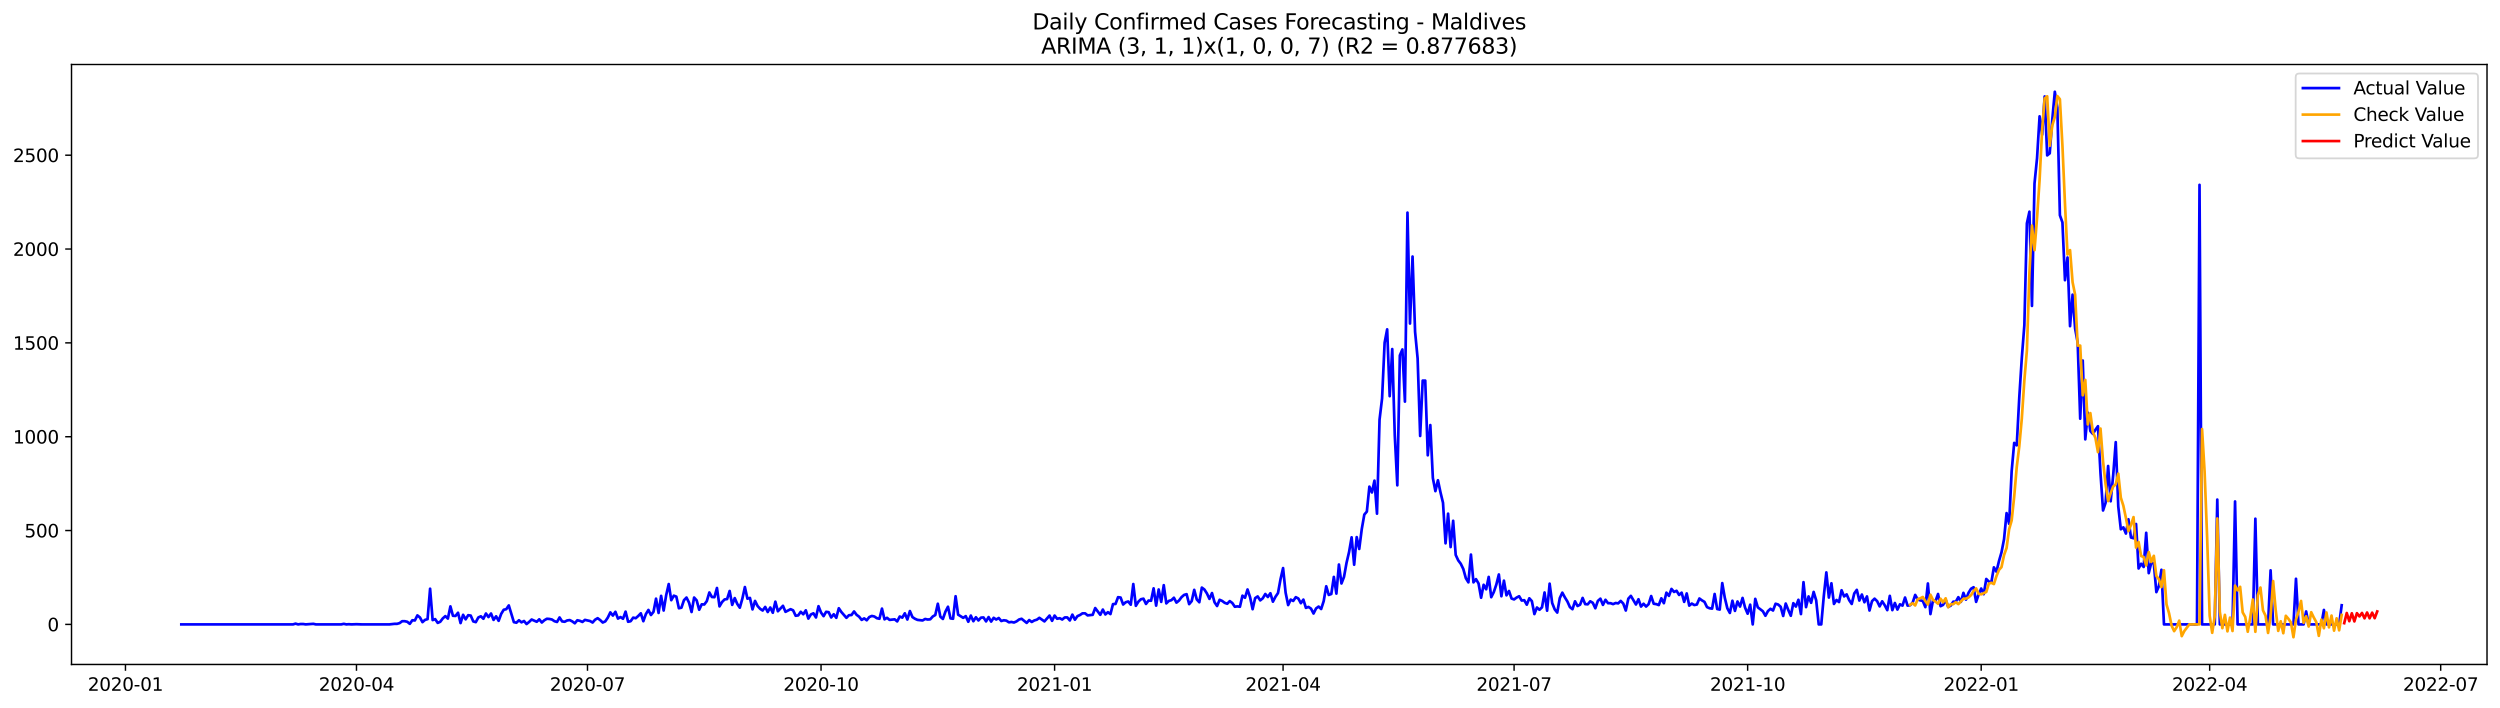 <?xml version="1.0" encoding="utf-8" standalone="no"?>
<!DOCTYPE svg PUBLIC "-//W3C//DTD SVG 1.1//EN"
  "http://www.w3.org/Graphics/SVG/1.1/DTD/svg11.dtd">
<svg xmlns:xlink="http://www.w3.org/1999/xlink" width="1386.05pt" height="392.274pt" viewBox="0 0 1386.05 392.274" xmlns="http://www.w3.org/2000/svg" version="1.1">
 <defs>
  <style type="text/css">*{stroke-linejoin: round; stroke-linecap: butt}</style>
 </defs>
 <g id="figure_1">
  <g id="patch_1">
   <path d="M 0 392.274 
L 1386.05 392.274 
L 1386.05 0 
L 0 0 
z
" style="fill: #ffffff"/>
  </g>
  <g id="axes_1">
   <g id="patch_2">
    <path d="M 39.65 368.396 
L 1378.85 368.396 
L 1378.85 35.755 
L 39.65 35.755 
z
" style="fill: #ffffff"/>
   </g>
   <g id="matplotlib.axis_1">
    <g id="xtick_1">
     <g id="line2d_1">
      <defs>
       <path id="mc48968dd29" d="M 0 0 
L 0 3.5 
" style="stroke: #000000; stroke-width: 0.8"/>
      </defs>
      <g>
       <use xlink:href="#mc48968dd29" x="69.559" y="368.396" style="stroke: #000000; stroke-width: 0.8"/>
      </g>
     </g>
     <g id="text_1">
      <!-- 2020-01 -->
      <g transform="translate(48.667 382.994)scale(0.1 -0.1)">
       <defs>
        <path id="DejaVuSans-32" d="M 1228 531 
L 3431 531 
L 3431 0 
L 469 0 
L 469 531 
Q 828 903 1448 1529 
Q 2069 2156 2228 2338 
Q 2531 2678 2651 2914 
Q 2772 3150 2772 3378 
Q 2772 3750 2511 3984 
Q 2250 4219 1831 4219 
Q 1534 4219 1204 4116 
Q 875 4013 500 3803 
L 500 4441 
Q 881 4594 1212 4672 
Q 1544 4750 1819 4750 
Q 2544 4750 2975 4387 
Q 3406 4025 3406 3419 
Q 3406 3131 3298 2873 
Q 3191 2616 2906 2266 
Q 2828 2175 2409 1742 
Q 1991 1309 1228 531 
z
" transform="scale(0.016)"/>
        <path id="DejaVuSans-30" d="M 2034 4250 
Q 1547 4250 1301 3770 
Q 1056 3291 1056 2328 
Q 1056 1369 1301 889 
Q 1547 409 2034 409 
Q 2525 409 2770 889 
Q 3016 1369 3016 2328 
Q 3016 3291 2770 3770 
Q 2525 4250 2034 4250 
z
M 2034 4750 
Q 2819 4750 3233 4129 
Q 3647 3509 3647 2328 
Q 3647 1150 3233 529 
Q 2819 -91 2034 -91 
Q 1250 -91 836 529 
Q 422 1150 422 2328 
Q 422 3509 836 4129 
Q 1250 4750 2034 4750 
z
" transform="scale(0.016)"/>
        <path id="DejaVuSans-2d" d="M 313 2009 
L 1997 2009 
L 1997 1497 
L 313 1497 
L 313 2009 
z
" transform="scale(0.016)"/>
        <path id="DejaVuSans-31" d="M 794 531 
L 1825 531 
L 1825 4091 
L 703 3866 
L 703 4441 
L 1819 4666 
L 2450 4666 
L 2450 531 
L 3481 531 
L 3481 0 
L 794 0 
L 794 531 
z
" transform="scale(0.016)"/>
       </defs>
       <use xlink:href="#DejaVuSans-32"/>
       <use xlink:href="#DejaVuSans-30" x="63.623"/>
       <use xlink:href="#DejaVuSans-32" x="127.246"/>
       <use xlink:href="#DejaVuSans-30" x="190.869"/>
       <use xlink:href="#DejaVuSans-2d" x="254.492"/>
       <use xlink:href="#DejaVuSans-30" x="290.576"/>
       <use xlink:href="#DejaVuSans-31" x="354.199"/>
      </g>
     </g>
    </g>
    <g id="xtick_2">
     <g id="line2d_2">
      <g>
       <use xlink:href="#mc48968dd29" x="197.638" y="368.396" style="stroke: #000000; stroke-width: 0.8"/>
      </g>
     </g>
     <g id="text_2">
      <!-- 2020-04 -->
      <g transform="translate(176.746 382.994)scale(0.1 -0.1)">
       <defs>
        <path id="DejaVuSans-34" d="M 2419 4116 
L 825 1625 
L 2419 1625 
L 2419 4116 
z
M 2253 4666 
L 3047 4666 
L 3047 1625 
L 3713 1625 
L 3713 1100 
L 3047 1100 
L 3047 0 
L 2419 0 
L 2419 1100 
L 313 1100 
L 313 1709 
L 2253 4666 
z
" transform="scale(0.016)"/>
       </defs>
       <use xlink:href="#DejaVuSans-32"/>
       <use xlink:href="#DejaVuSans-30" x="63.623"/>
       <use xlink:href="#DejaVuSans-32" x="127.246"/>
       <use xlink:href="#DejaVuSans-30" x="190.869"/>
       <use xlink:href="#DejaVuSans-2d" x="254.492"/>
       <use xlink:href="#DejaVuSans-30" x="290.576"/>
       <use xlink:href="#DejaVuSans-34" x="354.199"/>
      </g>
     </g>
    </g>
    <g id="xtick_3">
     <g id="line2d_3">
      <g>
       <use xlink:href="#mc48968dd29" x="325.717" y="368.396" style="stroke: #000000; stroke-width: 0.8"/>
      </g>
     </g>
     <g id="text_3">
      <!-- 2020-07 -->
      <g transform="translate(304.825 382.994)scale(0.1 -0.1)">
       <defs>
        <path id="DejaVuSans-37" d="M 525 4666 
L 3525 4666 
L 3525 4397 
L 1831 0 
L 1172 0 
L 2766 4134 
L 525 4134 
L 525 4666 
z
" transform="scale(0.016)"/>
       </defs>
       <use xlink:href="#DejaVuSans-32"/>
       <use xlink:href="#DejaVuSans-30" x="63.623"/>
       <use xlink:href="#DejaVuSans-32" x="127.246"/>
       <use xlink:href="#DejaVuSans-30" x="190.869"/>
       <use xlink:href="#DejaVuSans-2d" x="254.492"/>
       <use xlink:href="#DejaVuSans-30" x="290.576"/>
       <use xlink:href="#DejaVuSans-37" x="354.199"/>
      </g>
     </g>
    </g>
    <g id="xtick_4">
     <g id="line2d_4">
      <g>
       <use xlink:href="#mc48968dd29" x="455.203" y="368.396" style="stroke: #000000; stroke-width: 0.8"/>
      </g>
     </g>
     <g id="text_4">
      <!-- 2020-10 -->
      <g transform="translate(434.312 382.994)scale(0.1 -0.1)">
       <use xlink:href="#DejaVuSans-32"/>
       <use xlink:href="#DejaVuSans-30" x="63.623"/>
       <use xlink:href="#DejaVuSans-32" x="127.246"/>
       <use xlink:href="#DejaVuSans-30" x="190.869"/>
       <use xlink:href="#DejaVuSans-2d" x="254.492"/>
       <use xlink:href="#DejaVuSans-31" x="290.576"/>
       <use xlink:href="#DejaVuSans-30" x="354.199"/>
      </g>
     </g>
    </g>
    <g id="xtick_5">
     <g id="line2d_5">
      <g>
       <use xlink:href="#mc48968dd29" x="584.69" y="368.396" style="stroke: #000000; stroke-width: 0.8"/>
      </g>
     </g>
     <g id="text_5">
      <!-- 2021-01 -->
      <g transform="translate(563.798 382.994)scale(0.1 -0.1)">
       <use xlink:href="#DejaVuSans-32"/>
       <use xlink:href="#DejaVuSans-30" x="63.623"/>
       <use xlink:href="#DejaVuSans-32" x="127.246"/>
       <use xlink:href="#DejaVuSans-31" x="190.869"/>
       <use xlink:href="#DejaVuSans-2d" x="254.492"/>
       <use xlink:href="#DejaVuSans-30" x="290.576"/>
       <use xlink:href="#DejaVuSans-31" x="354.199"/>
      </g>
     </g>
    </g>
    <g id="xtick_6">
     <g id="line2d_6">
      <g>
       <use xlink:href="#mc48968dd29" x="711.361" y="368.396" style="stroke: #000000; stroke-width: 0.8"/>
      </g>
     </g>
     <g id="text_6">
      <!-- 2021-04 -->
      <g transform="translate(690.47 382.994)scale(0.1 -0.1)">
       <use xlink:href="#DejaVuSans-32"/>
       <use xlink:href="#DejaVuSans-30" x="63.623"/>
       <use xlink:href="#DejaVuSans-32" x="127.246"/>
       <use xlink:href="#DejaVuSans-31" x="190.869"/>
       <use xlink:href="#DejaVuSans-2d" x="254.492"/>
       <use xlink:href="#DejaVuSans-30" x="290.576"/>
       <use xlink:href="#DejaVuSans-34" x="354.199"/>
      </g>
     </g>
    </g>
    <g id="xtick_7">
     <g id="line2d_7">
      <g>
       <use xlink:href="#mc48968dd29" x="839.44" y="368.396" style="stroke: #000000; stroke-width: 0.8"/>
      </g>
     </g>
     <g id="text_7">
      <!-- 2021-07 -->
      <g transform="translate(818.549 382.994)scale(0.1 -0.1)">
       <use xlink:href="#DejaVuSans-32"/>
       <use xlink:href="#DejaVuSans-30" x="63.623"/>
       <use xlink:href="#DejaVuSans-32" x="127.246"/>
       <use xlink:href="#DejaVuSans-31" x="190.869"/>
       <use xlink:href="#DejaVuSans-2d" x="254.492"/>
       <use xlink:href="#DejaVuSans-30" x="290.576"/>
       <use xlink:href="#DejaVuSans-37" x="354.199"/>
      </g>
     </g>
    </g>
    <g id="xtick_8">
     <g id="line2d_8">
      <g>
       <use xlink:href="#mc48968dd29" x="968.927" y="368.396" style="stroke: #000000; stroke-width: 0.8"/>
      </g>
     </g>
     <g id="text_8">
      <!-- 2021-10 -->
      <g transform="translate(948.035 382.994)scale(0.1 -0.1)">
       <use xlink:href="#DejaVuSans-32"/>
       <use xlink:href="#DejaVuSans-30" x="63.623"/>
       <use xlink:href="#DejaVuSans-32" x="127.246"/>
       <use xlink:href="#DejaVuSans-31" x="190.869"/>
       <use xlink:href="#DejaVuSans-2d" x="254.492"/>
       <use xlink:href="#DejaVuSans-31" x="290.576"/>
       <use xlink:href="#DejaVuSans-30" x="354.199"/>
      </g>
     </g>
    </g>
    <g id="xtick_9">
     <g id="line2d_9">
      <g>
       <use xlink:href="#mc48968dd29" x="1098.413" y="368.396" style="stroke: #000000; stroke-width: 0.8"/>
      </g>
     </g>
     <g id="text_9">
      <!-- 2022-01 -->
      <g transform="translate(1077.522 382.994)scale(0.1 -0.1)">
       <use xlink:href="#DejaVuSans-32"/>
       <use xlink:href="#DejaVuSans-30" x="63.623"/>
       <use xlink:href="#DejaVuSans-32" x="127.246"/>
       <use xlink:href="#DejaVuSans-32" x="190.869"/>
       <use xlink:href="#DejaVuSans-2d" x="254.492"/>
       <use xlink:href="#DejaVuSans-30" x="290.576"/>
       <use xlink:href="#DejaVuSans-31" x="354.199"/>
      </g>
     </g>
    </g>
    <g id="xtick_10">
     <g id="line2d_10">
      <g>
       <use xlink:href="#mc48968dd29" x="1225.085" y="368.396" style="stroke: #000000; stroke-width: 0.8"/>
      </g>
     </g>
     <g id="text_10">
      <!-- 2022-04 -->
      <g transform="translate(1204.193 382.994)scale(0.1 -0.1)">
       <use xlink:href="#DejaVuSans-32"/>
       <use xlink:href="#DejaVuSans-30" x="63.623"/>
       <use xlink:href="#DejaVuSans-32" x="127.246"/>
       <use xlink:href="#DejaVuSans-32" x="190.869"/>
       <use xlink:href="#DejaVuSans-2d" x="254.492"/>
       <use xlink:href="#DejaVuSans-30" x="290.576"/>
       <use xlink:href="#DejaVuSans-34" x="354.199"/>
      </g>
     </g>
    </g>
    <g id="xtick_11">
     <g id="line2d_11">
      <g>
       <use xlink:href="#mc48968dd29" x="1353.164" y="368.396" style="stroke: #000000; stroke-width: 0.8"/>
      </g>
     </g>
     <g id="text_11">
      <!-- 2022-07 -->
      <g transform="translate(1332.272 382.994)scale(0.1 -0.1)">
       <use xlink:href="#DejaVuSans-32"/>
       <use xlink:href="#DejaVuSans-30" x="63.623"/>
       <use xlink:href="#DejaVuSans-32" x="127.246"/>
       <use xlink:href="#DejaVuSans-32" x="190.869"/>
       <use xlink:href="#DejaVuSans-2d" x="254.492"/>
       <use xlink:href="#DejaVuSans-30" x="290.576"/>
       <use xlink:href="#DejaVuSans-37" x="354.199"/>
      </g>
     </g>
    </g>
   </g>
   <g id="matplotlib.axis_2">
    <g id="ytick_1">
     <g id="line2d_12">
      <defs>
       <path id="m0739220463" d="M 0 0 
L -3.5 0 
" style="stroke: #000000; stroke-width: 0.8"/>
      </defs>
      <g>
       <use xlink:href="#m0739220463" x="39.65" y="346.177" style="stroke: #000000; stroke-width: 0.8"/>
      </g>
     </g>
     <g id="text_12">
      <!-- 0 -->
      <g transform="translate(26.288 349.976)scale(0.1 -0.1)">
       <use xlink:href="#DejaVuSans-30"/>
      </g>
     </g>
    </g>
    <g id="ytick_2">
     <g id="line2d_13">
      <g>
       <use xlink:href="#m0739220463" x="39.65" y="294.15" style="stroke: #000000; stroke-width: 0.8"/>
      </g>
     </g>
     <g id="text_13">
      <!-- 500 -->
      <g transform="translate(13.562 297.95)scale(0.1 -0.1)">
       <defs>
        <path id="DejaVuSans-35" d="M 691 4666 
L 3169 4666 
L 3169 4134 
L 1269 4134 
L 1269 2991 
Q 1406 3038 1543 3061 
Q 1681 3084 1819 3084 
Q 2600 3084 3056 2656 
Q 3513 2228 3513 1497 
Q 3513 744 3044 326 
Q 2575 -91 1722 -91 
Q 1428 -91 1123 -41 
Q 819 9 494 109 
L 494 744 
Q 775 591 1075 516 
Q 1375 441 1709 441 
Q 2250 441 2565 725 
Q 2881 1009 2881 1497 
Q 2881 1984 2565 2268 
Q 2250 2553 1709 2553 
Q 1456 2553 1204 2497 
Q 953 2441 691 2322 
L 691 4666 
z
" transform="scale(0.016)"/>
       </defs>
       <use xlink:href="#DejaVuSans-35"/>
       <use xlink:href="#DejaVuSans-30" x="63.623"/>
       <use xlink:href="#DejaVuSans-30" x="127.246"/>
      </g>
     </g>
    </g>
    <g id="ytick_3">
     <g id="line2d_14">
      <g>
       <use xlink:href="#m0739220463" x="39.65" y="242.124" style="stroke: #000000; stroke-width: 0.8"/>
      </g>
     </g>
     <g id="text_14">
      <!-- 1000 -->
      <g transform="translate(7.2 245.923)scale(0.1 -0.1)">
       <use xlink:href="#DejaVuSans-31"/>
       <use xlink:href="#DejaVuSans-30" x="63.623"/>
       <use xlink:href="#DejaVuSans-30" x="127.246"/>
       <use xlink:href="#DejaVuSans-30" x="190.869"/>
      </g>
     </g>
    </g>
    <g id="ytick_4">
     <g id="line2d_15">
      <g>
       <use xlink:href="#m0739220463" x="39.65" y="190.098" style="stroke: #000000; stroke-width: 0.8"/>
      </g>
     </g>
     <g id="text_15">
      <!-- 1500 -->
      <g transform="translate(7.2 193.897)scale(0.1 -0.1)">
       <use xlink:href="#DejaVuSans-31"/>
       <use xlink:href="#DejaVuSans-35" x="63.623"/>
       <use xlink:href="#DejaVuSans-30" x="127.246"/>
       <use xlink:href="#DejaVuSans-30" x="190.869"/>
      </g>
     </g>
    </g>
    <g id="ytick_5">
     <g id="line2d_16">
      <g>
       <use xlink:href="#m0739220463" x="39.65" y="138.072" style="stroke: #000000; stroke-width: 0.8"/>
      </g>
     </g>
     <g id="text_16">
      <!-- 2000 -->
      <g transform="translate(7.2 141.871)scale(0.1 -0.1)">
       <use xlink:href="#DejaVuSans-32"/>
       <use xlink:href="#DejaVuSans-30" x="63.623"/>
       <use xlink:href="#DejaVuSans-30" x="127.246"/>
       <use xlink:href="#DejaVuSans-30" x="190.869"/>
      </g>
     </g>
    </g>
    <g id="ytick_6">
     <g id="line2d_17">
      <g>
       <use xlink:href="#m0739220463" x="39.65" y="86.045" style="stroke: #000000; stroke-width: 0.8"/>
      </g>
     </g>
     <g id="text_17">
      <!-- 2500 -->
      <g transform="translate(7.2 89.844)scale(0.1 -0.1)">
       <use xlink:href="#DejaVuSans-32"/>
       <use xlink:href="#DejaVuSans-35" x="63.623"/>
       <use xlink:href="#DejaVuSans-30" x="127.246"/>
       <use xlink:href="#DejaVuSans-30" x="190.869"/>
      </g>
     </g>
    </g>
   </g>
   <g id="line2d_18">
    <path d="M 100.523 346.177 
L 162.451 346.177 
L 163.859 345.761 
L 165.266 346.177 
L 166.673 345.969 
L 168.081 345.969 
L 169.488 346.177 
L 173.711 345.865 
L 175.118 346.177 
L 189.193 346.177 
L 190.6 345.865 
L 192.008 346.177 
L 193.415 346.073 
L 194.823 346.177 
L 197.638 346.073 
L 200.453 346.177 
L 215.935 346.177 
L 218.75 345.865 
L 220.157 345.865 
L 221.564 345.448 
L 222.972 344.408 
L 224.379 344.408 
L 225.787 344.72 
L 227.194 345.865 
L 228.602 343.888 
L 230.009 343.992 
L 231.417 341.182 
L 232.824 342.327 
L 234.232 344.928 
L 235.639 343.679 
L 237.047 343.263 
L 238.454 326.407 
L 239.861 343.784 
L 241.269 343.263 
L 242.676 345.344 
L 244.084 344.72 
L 245.491 342.847 
L 246.899 341.598 
L 248.306 342.951 
L 249.714 336.188 
L 251.121 341.39 
L 252.529 341.494 
L 253.936 339.725 
L 255.344 345.448 
L 256.751 340.87 
L 258.158 343.367 
L 259.566 341.078 
L 260.973 341.286 
L 262.381 344.512 
L 263.788 344.928 
L 265.196 342.327 
L 266.603 341.702 
L 268.011 343.055 
L 269.418 340.142 
L 270.826 342.119 
L 272.233 340.142 
L 273.641 343.679 
L 275.048 341.702 
L 276.455 344.2 
L 277.863 340.35 
L 279.27 338.061 
L 280.678 337.748 
L 282.085 335.667 
L 284.9 344.928 
L 286.308 345.24 
L 287.715 343.888 
L 289.123 345.032 
L 290.53 344.304 
L 291.938 345.969 
L 293.345 344.824 
L 294.752 343.471 
L 297.567 344.72 
L 298.975 343.367 
L 300.382 345.136 
L 301.79 343.888 
L 303.197 343.055 
L 304.605 343.159 
L 306.012 343.471 
L 307.42 344.408 
L 308.827 344.824 
L 310.235 342.327 
L 311.642 344.512 
L 313.049 344.72 
L 314.457 343.992 
L 315.864 343.784 
L 317.272 344.512 
L 318.679 345.552 
L 320.087 343.888 
L 321.494 344.2 
L 322.902 344.824 
L 324.309 343.679 
L 327.124 344.304 
L 328.532 345.136 
L 329.939 343.575 
L 331.346 342.743 
L 332.754 343.784 
L 334.161 345.136 
L 335.569 344.512 
L 336.976 342.431 
L 338.384 339.517 
L 339.791 341.286 
L 341.199 339.205 
L 342.606 342.951 
L 344.014 342.119 
L 345.421 343.055 
L 346.829 339.101 
L 348.236 344.72 
L 349.643 344.408 
L 351.051 342.431 
L 352.458 342.743 
L 353.866 341.494 
L 355.273 340.038 
L 356.681 344.408 
L 358.088 340.454 
L 359.496 338.165 
L 360.903 340.974 
L 362.311 339.205 
L 363.718 331.922 
L 365.126 339.83 
L 366.533 330.361 
L 367.94 338.477 
L 369.348 329.945 
L 370.755 323.805 
L 372.163 332.754 
L 373.57 330.257 
L 374.978 330.777 
L 376.385 337.228 
L 377.793 336.916 
L 379.2 332.754 
L 380.608 331.297 
L 382.015 334.107 
L 383.423 339.309 
L 384.83 331.297 
L 386.237 332.858 
L 387.645 338.061 
L 389.052 335.043 
L 390.46 335.147 
L 391.867 333.274 
L 393.275 328.488 
L 394.682 330.985 
L 396.09 331.089 
L 397.497 325.991 
L 398.905 336.188 
L 400.312 333.794 
L 401.72 332.338 
L 403.127 332.13 
L 404.534 327.655 
L 405.942 335.355 
L 407.349 331.609 
L 408.757 334.835 
L 410.164 336.916 
L 411.572 331.922 
L 412.979 325.47 
L 414.387 331.922 
L 415.794 331.505 
L 417.202 337.853 
L 418.609 333.17 
L 420.017 335.98 
L 421.424 337.54 
L 422.832 338.477 
L 424.239 336.5 
L 425.646 339.309 
L 427.054 336.812 
L 428.461 339.725 
L 429.869 333.586 
L 431.276 338.893 
L 434.091 335.876 
L 435.499 339.205 
L 438.314 337.748 
L 439.721 338.373 
L 441.129 341.39 
L 442.536 341.182 
L 443.943 339.205 
L 445.351 340.558 
L 446.758 338.373 
L 448.166 342.951 
L 449.573 340.662 
L 450.981 340.038 
L 452.388 342.327 
L 453.796 336.084 
L 455.203 339.621 
L 456.611 341.598 
L 458.018 339.205 
L 459.426 339.413 
L 460.833 342.327 
L 462.24 340.558 
L 463.648 342.535 
L 465.055 337.228 
L 466.463 339.309 
L 469.278 342.535 
L 470.685 341.078 
L 472.093 340.974 
L 473.5 338.997 
L 474.908 340.87 
L 476.315 341.911 
L 477.723 343.679 
L 479.13 342.847 
L 480.537 343.888 
L 481.945 342.119 
L 483.352 341.494 
L 484.76 341.807 
L 486.167 342.743 
L 487.575 343.055 
L 488.982 337.436 
L 490.39 343.367 
L 491.797 342.535 
L 493.205 343.679 
L 496.02 343.367 
L 497.427 344.512 
L 498.834 341.807 
L 500.242 342.431 
L 501.649 340.038 
L 503.057 343.471 
L 504.464 338.789 
L 505.872 342.119 
L 507.279 343.055 
L 508.687 343.679 
L 511.502 343.992 
L 512.909 343.159 
L 514.317 343.471 
L 515.724 343.367 
L 517.131 341.807 
L 518.539 340.974 
L 519.946 334.731 
L 521.354 341.911 
L 522.761 343.159 
L 524.169 339.101 
L 525.576 336.396 
L 526.984 342.847 
L 528.391 343.055 
L 529.799 330.569 
L 531.206 340.766 
L 534.021 342.535 
L 535.428 341.598 
L 536.836 344.72 
L 538.243 341.286 
L 539.651 344.408 
L 541.058 342.223 
L 542.466 343.992 
L 543.873 342.431 
L 545.281 342.327 
L 546.688 344.512 
L 548.096 342.119 
L 549.503 344.616 
L 550.911 342.535 
L 552.318 343.471 
L 553.725 342.639 
L 555.133 344.304 
L 556.54 343.888 
L 557.948 344.096 
L 559.355 345.032 
L 560.763 344.824 
L 562.17 345.136 
L 563.578 344.512 
L 564.985 343.471 
L 566.393 343.055 
L 569.208 345.344 
L 570.615 343.784 
L 572.022 344.824 
L 573.43 343.992 
L 574.837 343.575 
L 576.245 342.535 
L 579.06 344.512 
L 581.875 341.286 
L 583.282 344.2 
L 584.69 341.286 
L 586.097 343.055 
L 587.505 342.743 
L 588.912 343.471 
L 590.319 342.327 
L 591.727 342.327 
L 593.134 343.992 
L 594.542 340.766 
L 595.949 343.575 
L 597.357 341.598 
L 598.764 340.974 
L 600.172 340.038 
L 601.579 340.038 
L 602.987 341.182 
L 605.802 340.87 
L 607.209 337.124 
L 610.024 340.87 
L 611.431 337.957 
L 612.839 340.662 
L 614.246 339.413 
L 615.654 340.454 
L 617.061 334.939 
L 618.469 334.835 
L 619.876 331.089 
L 621.284 331.297 
L 622.691 335.147 
L 624.099 333.899 
L 625.506 333.482 
L 626.913 335.251 
L 628.321 323.805 
L 629.728 335.876 
L 631.136 333.586 
L 632.543 332.234 
L 633.951 331.922 
L 635.358 334.835 
L 636.766 332.962 
L 638.173 333.066 
L 639.581 326.199 
L 640.988 335.771 
L 642.396 326.823 
L 643.803 333.69 
L 645.21 324.43 
L 646.618 334.523 
L 648.025 333.17 
L 649.433 332.754 
L 650.84 331.401 
L 652.248 334.107 
L 653.655 332.962 
L 655.063 331.089 
L 656.47 329.84 
L 657.878 329.424 
L 659.285 334.939 
L 660.693 333.274 
L 662.1 327.031 
L 663.507 332.338 
L 664.915 333.899 
L 666.322 325.782 
L 667.73 326.823 
L 669.137 329.008 
L 670.545 332.026 
L 671.952 328.8 
L 673.36 333.899 
L 674.767 335.98 
L 676.175 332.546 
L 677.582 333.17 
L 678.99 334.211 
L 680.397 334.731 
L 681.804 333.274 
L 683.212 334.315 
L 684.619 336.396 
L 686.027 336.188 
L 687.434 336.396 
L 688.842 330.257 
L 690.249 331.401 
L 691.657 326.823 
L 693.064 331.089 
L 694.472 337.748 
L 695.879 331.609 
L 697.287 330.673 
L 698.694 332.858 
L 700.101 331.713 
L 701.509 329.32 
L 702.916 330.985 
L 704.324 328.904 
L 705.731 333.586 
L 707.139 330.881 
L 708.546 328.8 
L 709.954 321.1 
L 711.361 314.961 
L 712.769 328.592 
L 714.176 335.459 
L 715.584 332.442 
L 716.991 333.17 
L 718.399 331.089 
L 719.806 331.817 
L 721.213 334.419 
L 722.621 332.442 
L 724.028 337.02 
L 725.436 336.5 
L 726.843 337.436 
L 728.251 340.142 
L 729.658 337.332 
L 731.066 336.292 
L 732.473 337.644 
L 733.881 333.274 
L 735.288 325.054 
L 736.696 329.84 
L 738.103 329.32 
L 739.51 319.851 
L 740.918 329.112 
L 742.325 312.984 
L 743.733 323.493 
L 745.14 319.851 
L 746.548 312.047 
L 747.955 306.012 
L 749.363 297.896 
L 750.77 313.088 
L 752.178 297.792 
L 753.585 304.348 
L 754.993 293.318 
L 756.4 285.306 
L 757.807 283.641 
L 759.215 269.802 
L 760.622 273.028 
L 762.03 266.472 
L 763.437 284.786 
L 764.845 232.655 
L 766.252 220.897 
L 767.66 189.994 
L 769.067 182.606 
L 770.475 219.649 
L 771.882 193.532 
L 773.29 241.396 
L 774.697 269.074 
L 776.104 197.069 
L 777.512 193.74 
L 778.919 222.666 
L 780.327 117.885 
L 781.734 179.38 
L 783.142 142.234 
L 784.549 183.959 
L 785.957 198.734 
L 787.364 241.708 
L 788.772 211.012 
L 790.179 211.012 
L 791.587 252.425 
L 792.994 235.673 
L 794.401 265.016 
L 795.809 272.299 
L 797.216 266.264 
L 798.624 272.924 
L 800.031 278.751 
L 801.439 301.226 
L 802.846 284.786 
L 804.254 303.307 
L 805.661 288.74 
L 807.069 307.677 
L 808.476 310.695 
L 809.884 312.568 
L 811.291 315.481 
L 812.698 320.58 
L 814.106 322.869 
L 815.513 307.469 
L 816.921 322.869 
L 818.328 321.1 
L 819.736 323.493 
L 821.143 331.401 
L 822.551 324.222 
L 823.958 326.719 
L 825.366 319.851 
L 826.773 331.089 
L 828.181 328.28 
L 829.588 324.118 
L 830.995 318.499 
L 832.403 330.569 
L 833.81 321.932 
L 835.218 330.049 
L 836.625 327.655 
L 838.033 331.817 
L 839.44 332.338 
L 840.848 331.297 
L 842.255 330.569 
L 843.663 332.962 
L 845.07 332.754 
L 846.478 335.251 
L 847.885 331.713 
L 849.292 333.274 
L 850.7 340.454 
L 852.107 336.812 
L 853.515 338.061 
L 854.922 336.708 
L 856.33 328.488 
L 857.737 338.581 
L 859.145 323.597 
L 860.552 334.315 
L 861.96 337.853 
L 863.367 339.621 
L 864.775 331.609 
L 866.182 328.592 
L 867.589 331.193 
L 868.997 333.482 
L 870.404 336.604 
L 871.812 337.748 
L 873.219 333.378 
L 874.627 335.98 
L 876.034 335.251 
L 877.442 331.505 
L 878.849 334.939 
L 880.257 335.043 
L 881.664 333.378 
L 883.072 334.211 
L 884.479 337.228 
L 885.886 333.17 
L 887.294 331.922 
L 888.701 335.355 
L 890.109 332.546 
L 891.516 334.419 
L 892.924 334.419 
L 894.331 334.939 
L 895.739 334.315 
L 897.146 334.523 
L 898.554 333.17 
L 899.961 334.627 
L 901.369 338.477 
L 902.776 331.922 
L 904.183 330.361 
L 906.998 335.147 
L 908.406 332.234 
L 909.813 336.292 
L 911.221 334.731 
L 912.628 336.292 
L 914.036 334.939 
L 915.443 330.465 
L 916.851 334.731 
L 918.258 334.939 
L 919.666 335.459 
L 921.073 331.713 
L 922.48 334.419 
L 923.888 328.592 
L 925.295 330.361 
L 926.703 326.511 
L 928.11 328.176 
L 929.518 327.551 
L 930.925 329.84 
L 932.333 328.592 
L 933.74 333.69 
L 935.148 329.008 
L 936.555 335.771 
L 937.963 334.627 
L 939.37 335.459 
L 940.777 335.147 
L 942.185 331.817 
L 943.592 332.858 
L 945 333.69 
L 946.407 336.604 
L 947.815 337.228 
L 949.222 337.436 
L 950.63 329.32 
L 952.037 337.644 
L 953.445 337.957 
L 954.852 323.285 
L 956.26 331.401 
L 957.667 337.228 
L 959.074 339.83 
L 960.482 333.066 
L 961.889 338.685 
L 963.297 333.482 
L 964.704 336.292 
L 966.112 331.505 
L 967.519 336.916 
L 968.927 340.246 
L 970.334 335.251 
L 971.742 346.177 
L 973.149 332.026 
L 974.557 336.708 
L 977.371 338.893 
L 978.779 341.39 
L 980.186 338.789 
L 981.594 337.54 
L 983.001 338.477 
L 984.409 334.731 
L 985.816 335.147 
L 987.224 336.396 
L 988.631 341.494 
L 990.039 334.627 
L 991.446 338.165 
L 992.854 341.39 
L 994.261 334.419 
L 995.668 336.292 
L 997.076 332.546 
L 998.483 340.454 
L 999.891 322.765 
L 1001.298 336.604 
L 1002.706 330.673 
L 1004.113 334.211 
L 1005.521 328.176 
L 1006.928 332.858 
L 1008.336 346.177 
L 1009.743 346.177 
L 1011.151 330.465 
L 1012.558 317.354 
L 1013.966 331.297 
L 1015.373 323.389 
L 1016.78 334.835 
L 1018.188 332.65 
L 1019.595 333.794 
L 1021.003 327.239 
L 1022.41 330.673 
L 1023.818 329.528 
L 1025.225 332.754 
L 1026.633 334.835 
L 1028.04 329.008 
L 1029.448 327.031 
L 1030.855 332.962 
L 1032.263 329.632 
L 1033.67 333.899 
L 1035.077 330.673 
L 1036.485 338.477 
L 1037.892 333.274 
L 1039.3 331.922 
L 1040.707 333.274 
L 1042.115 336.188 
L 1043.522 333.378 
L 1044.93 335.563 
L 1046.337 338.269 
L 1047.745 330.361 
L 1049.152 338.269 
L 1050.56 334.315 
L 1051.967 337.957 
L 1053.374 335.043 
L 1054.782 335.771 
L 1056.189 331.297 
L 1057.597 335.771 
L 1059.004 335.563 
L 1060.412 334.107 
L 1061.819 329.84 
L 1063.227 332.338 
L 1064.634 332.858 
L 1066.042 333.17 
L 1067.449 336.604 
L 1068.857 323.493 
L 1070.264 340.454 
L 1071.671 332.962 
L 1073.079 333.274 
L 1074.486 329.32 
L 1075.894 336.084 
L 1077.301 335.355 
L 1078.709 332.546 
L 1080.116 336.5 
L 1081.524 335.771 
L 1082.931 333.586 
L 1084.339 333.586 
L 1085.746 331.089 
L 1087.154 333.69 
L 1088.561 328.696 
L 1089.968 332.442 
L 1091.376 328.696 
L 1092.783 326.407 
L 1094.191 325.574 
L 1095.598 333.69 
L 1097.006 329.528 
L 1098.413 326.303 
L 1099.821 329.424 
L 1101.228 320.996 
L 1102.636 322.453 
L 1104.043 322.869 
L 1105.451 314.545 
L 1106.858 316.938 
L 1108.265 311.111 
L 1109.673 306.221 
L 1111.08 298.937 
L 1112.488 284.474 
L 1113.895 290.405 
L 1115.303 261.27 
L 1116.71 245.558 
L 1118.118 246.911 
L 1119.525 220.377 
L 1120.933 198.422 
L 1122.34 180.317 
L 1123.748 123.816 
L 1125.155 117.365 
L 1126.562 169.599 
L 1127.97 101.757 
L 1129.377 87.71 
L 1130.785 64.506 
L 1132.192 74.704 
L 1133.6 53.477 
L 1135.007 86.149 
L 1136.415 85.005 
L 1137.822 66.379 
L 1139.23 50.876 
L 1140.637 59.616 
L 1142.045 119.342 
L 1143.452 123.296 
L 1144.859 155.344 
L 1146.267 142.754 
L 1147.674 180.837 
L 1149.082 163.356 
L 1150.489 182.19 
L 1151.897 189.89 
L 1153.304 232.135 
L 1154.712 199.879 
L 1156.119 243.581 
L 1157.527 228.805 
L 1158.934 239.003 
L 1160.342 240.563 
L 1161.749 238.274 
L 1163.156 236.297 
L 1164.564 262.414 
L 1165.971 283.017 
L 1167.379 278.751 
L 1168.786 258.356 
L 1170.194 277.918 
L 1171.601 263.351 
L 1173.009 245.142 
L 1174.416 280.832 
L 1175.824 293.422 
L 1177.231 292.382 
L 1178.639 295.815 
L 1180.046 287.907 
L 1181.453 298 
L 1182.861 298.417 
L 1184.268 290.509 
L 1185.676 315.169 
L 1187.083 312.568 
L 1188.491 314.337 
L 1189.898 295.399 
L 1191.306 317.77 
L 1192.713 311.943 
L 1194.121 312.36 
L 1195.528 328.28 
L 1196.936 324.95 
L 1198.343 315.897 
L 1199.75 346.177 
L 1218.047 346.177 
L 1219.455 102.486 
L 1220.862 346.177 
L 1227.9 346.177 
L 1229.307 276.982 
L 1230.715 346.177 
L 1237.752 346.177 
L 1239.159 278.022 
L 1240.567 346.177 
L 1249.012 346.177 
L 1250.419 287.595 
L 1251.827 346.177 
L 1257.456 346.177 
L 1258.864 316.21 
L 1260.271 346.177 
L 1271.531 346.177 
L 1272.938 320.892 
L 1274.346 346.177 
L 1277.161 346.177 
L 1278.568 338.997 
L 1279.976 346.177 
L 1287.013 346.177 
L 1288.421 338.165 
L 1289.828 346.177 
L 1296.865 346.177 
L 1298.273 335.563 
L 1298.273 335.563 
" clip-path="url(#p90e50959c2)" style="fill: none; stroke: #0000ff; stroke-width: 1.5; stroke-linecap: square"/>
   </g>
   <g id="line2d_19">
    <path d="M 1059.004 335.314 
L 1060.412 334.448 
L 1061.819 335.683 
L 1063.227 332.165 
L 1064.634 331.714 
L 1066.042 330.977 
L 1067.449 333.276 
L 1068.857 335.14 
L 1070.264 329.725 
L 1071.671 332.577 
L 1073.079 333.541 
L 1074.486 334.762 
L 1075.894 331.961 
L 1077.301 333.901 
L 1078.709 331.713 
L 1080.116 336.645 
L 1081.524 334.994 
L 1082.931 334.96 
L 1084.339 333.875 
L 1085.746 334.93 
L 1088.561 331.97 
L 1089.968 331.87 
L 1091.376 331.251 
L 1092.783 329.95 
L 1094.191 327.677 
L 1095.598 326.198 
L 1097.006 329.249 
L 1098.413 329.517 
L 1101.228 328.19 
L 1102.636 323.602 
L 1104.043 323.111 
L 1105.451 323.819 
L 1106.858 319.472 
L 1108.265 315.999 
L 1109.673 314.407 
L 1111.08 307.78 
L 1112.488 303.829 
L 1113.895 293.456 
L 1115.303 288.566 
L 1116.71 275.354 
L 1118.118 258.971 
L 1119.525 247.479 
L 1120.933 232.06 
L 1122.34 210.917 
L 1123.748 194.402 
L 1125.155 151.293 
L 1126.562 125.082 
L 1127.97 138.702 
L 1129.377 120.794 
L 1130.785 99.877 
L 1132.192 72.006 
L 1133.6 54.562 
L 1135.007 53.394 
L 1136.415 80.833 
L 1137.822 69.619 
L 1139.23 64.885 
L 1140.637 53.265 
L 1142.045 54.989 
L 1143.452 80.69 
L 1144.859 112.92 
L 1146.267 141.098 
L 1147.674 138.675 
L 1149.082 156.459 
L 1150.489 163.409 
L 1151.897 191.587 
L 1153.304 191.604 
L 1154.712 219.177 
L 1156.119 210.635 
L 1157.527 235.33 
L 1158.934 229.053 
L 1160.342 239.531 
L 1161.749 242.845 
L 1163.156 250.678 
L 1164.564 237.609 
L 1165.971 255.76 
L 1167.379 268.472 
L 1168.786 277.803 
L 1170.194 273.408 
L 1171.601 269.763 
L 1173.009 268.511 
L 1174.416 262.609 
L 1175.824 275.903 
L 1177.231 280.387 
L 1178.639 287.106 
L 1180.046 294.445 
L 1181.453 291.069 
L 1182.861 286.692 
L 1184.268 303.602 
L 1185.676 300.465 
L 1187.083 308.251 
L 1188.491 308.847 
L 1189.898 313.491 
L 1191.306 306.059 
L 1192.713 311.531 
L 1194.121 308.165 
L 1195.528 319.312 
L 1196.936 321.178 
L 1198.343 325.483 
L 1199.75 316.165 
L 1201.158 335.077 
L 1202.565 340.013 
L 1203.973 346.847 
L 1205.38 349.914 
L 1206.788 347.742 
L 1208.195 344.099 
L 1209.603 352.688 
L 1211.01 349.893 
L 1213.825 346.131 
L 1215.233 346.221 
L 1216.64 346.134 
L 1218.047 346.219 
L 1219.455 346.136 
L 1220.862 237.87 
L 1222.27 261.461 
L 1223.677 297.952 
L 1225.085 341.393 
L 1226.492 350.835 
L 1227.9 341.641 
L 1229.307 287.455 
L 1230.715 339.183 
L 1232.122 348.261 
L 1233.53 340.899 
L 1234.937 350.03 
L 1236.344 342.424 
L 1237.752 349.831 
L 1239.159 324.69 
L 1240.567 327.311 
L 1241.974 325.35 
L 1243.382 339.515 
L 1244.789 341.999 
L 1246.197 350.245 
L 1247.604 342.215 
L 1249.012 332.376 
L 1250.419 350.271 
L 1251.827 329.925 
L 1253.234 325.756 
L 1254.641 338.388 
L 1256.049 341.323 
L 1257.456 350.904 
L 1258.864 341.574 
L 1260.271 322.157 
L 1261.679 338.147 
L 1263.086 349.766 
L 1264.494 344.46 
L 1265.901 351.071 
L 1267.309 341.411 
L 1268.716 343.053 
L 1270.124 345.109 
L 1271.531 353.276 
L 1272.938 343.429 
L 1274.346 339.259 
L 1275.753 333.18 
L 1277.161 345.27 
L 1278.568 341.691 
L 1279.976 347.353 
L 1281.383 339.429 
L 1282.791 342.346 
L 1284.198 344.916 
L 1285.606 352.517 
L 1287.013 343.517 
L 1288.421 348.298 
L 1289.828 339.565 
L 1291.235 347.814 
L 1292.643 341.282 
L 1294.05 349.637 
L 1295.458 342.808 
L 1296.865 349.457 
L 1298.273 340.906 
L 1298.273 340.906 
" clip-path="url(#p90e50959c2)" style="fill: none; stroke: #ffa500; stroke-width: 1.5; stroke-linecap: square"/>
   </g>
   <g id="line2d_20">
    <path d="M 1299.68 345.492 
L 1301.088 339.876 
L 1302.495 344.397 
L 1303.903 340.021 
L 1305.31 344.52 
L 1306.718 339.957 
L 1308.125 341.745 
L 1309.533 339.84 
L 1310.94 342.803 
L 1312.347 339.607 
L 1313.755 342.794 
L 1315.162 339.684 
L 1316.57 342.732 
L 1317.977 339.011 
" clip-path="url(#p90e50959c2)" style="fill: none; stroke: #ff0000; stroke-width: 1.5; stroke-linecap: square"/>
   </g>
   <g id="patch_3">
    <path d="M 39.65 368.396 
L 39.65 35.755 
" style="fill: none; stroke: #000000; stroke-width: 0.8; stroke-linejoin: miter; stroke-linecap: square"/>
   </g>
   <g id="patch_4">
    <path d="M 1378.85 368.396 
L 1378.85 35.755 
" style="fill: none; stroke: #000000; stroke-width: 0.8; stroke-linejoin: miter; stroke-linecap: square"/>
   </g>
   <g id="patch_5">
    <path d="M 39.65 368.396 
L 1378.85 368.396 
" style="fill: none; stroke: #000000; stroke-width: 0.8; stroke-linejoin: miter; stroke-linecap: square"/>
   </g>
   <g id="patch_6">
    <path d="M 39.65 35.755 
L 1378.85 35.755 
" style="fill: none; stroke: #000000; stroke-width: 0.8; stroke-linejoin: miter; stroke-linecap: square"/>
   </g>
   <g id="text_18">
    <!-- Daily Confirmed Cases Forecasting - Maldives -->
    <g transform="translate(572.384 16.318)scale(0.12 -0.12)">
     <defs>
      <path id="DejaVuSans-44" d="M 1259 4147 
L 1259 519 
L 2022 519 
Q 2988 519 3436 956 
Q 3884 1394 3884 2338 
Q 3884 3275 3436 3711 
Q 2988 4147 2022 4147 
L 1259 4147 
z
M 628 4666 
L 1925 4666 
Q 3281 4666 3915 4102 
Q 4550 3538 4550 2338 
Q 4550 1131 3912 565 
Q 3275 0 1925 0 
L 628 0 
L 628 4666 
z
" transform="scale(0.016)"/>
      <path id="DejaVuSans-61" d="M 2194 1759 
Q 1497 1759 1228 1600 
Q 959 1441 959 1056 
Q 959 750 1161 570 
Q 1363 391 1709 391 
Q 2188 391 2477 730 
Q 2766 1069 2766 1631 
L 2766 1759 
L 2194 1759 
z
M 3341 1997 
L 3341 0 
L 2766 0 
L 2766 531 
Q 2569 213 2275 61 
Q 1981 -91 1556 -91 
Q 1019 -91 701 211 
Q 384 513 384 1019 
Q 384 1609 779 1909 
Q 1175 2209 1959 2209 
L 2766 2209 
L 2766 2266 
Q 2766 2663 2505 2880 
Q 2244 3097 1772 3097 
Q 1472 3097 1187 3025 
Q 903 2953 641 2809 
L 641 3341 
Q 956 3463 1253 3523 
Q 1550 3584 1831 3584 
Q 2591 3584 2966 3190 
Q 3341 2797 3341 1997 
z
" transform="scale(0.016)"/>
      <path id="DejaVuSans-69" d="M 603 3500 
L 1178 3500 
L 1178 0 
L 603 0 
L 603 3500 
z
M 603 4863 
L 1178 4863 
L 1178 4134 
L 603 4134 
L 603 4863 
z
" transform="scale(0.016)"/>
      <path id="DejaVuSans-6c" d="M 603 4863 
L 1178 4863 
L 1178 0 
L 603 0 
L 603 4863 
z
" transform="scale(0.016)"/>
      <path id="DejaVuSans-79" d="M 2059 -325 
Q 1816 -950 1584 -1140 
Q 1353 -1331 966 -1331 
L 506 -1331 
L 506 -850 
L 844 -850 
Q 1081 -850 1212 -737 
Q 1344 -625 1503 -206 
L 1606 56 
L 191 3500 
L 800 3500 
L 1894 763 
L 2988 3500 
L 3597 3500 
L 2059 -325 
z
" transform="scale(0.016)"/>
      <path id="DejaVuSans-20" transform="scale(0.016)"/>
      <path id="DejaVuSans-43" d="M 4122 4306 
L 4122 3641 
Q 3803 3938 3442 4084 
Q 3081 4231 2675 4231 
Q 1875 4231 1450 3742 
Q 1025 3253 1025 2328 
Q 1025 1406 1450 917 
Q 1875 428 2675 428 
Q 3081 428 3442 575 
Q 3803 722 4122 1019 
L 4122 359 
Q 3791 134 3420 21 
Q 3050 -91 2638 -91 
Q 1578 -91 968 557 
Q 359 1206 359 2328 
Q 359 3453 968 4101 
Q 1578 4750 2638 4750 
Q 3056 4750 3426 4639 
Q 3797 4528 4122 4306 
z
" transform="scale(0.016)"/>
      <path id="DejaVuSans-6f" d="M 1959 3097 
Q 1497 3097 1228 2736 
Q 959 2375 959 1747 
Q 959 1119 1226 758 
Q 1494 397 1959 397 
Q 2419 397 2687 759 
Q 2956 1122 2956 1747 
Q 2956 2369 2687 2733 
Q 2419 3097 1959 3097 
z
M 1959 3584 
Q 2709 3584 3137 3096 
Q 3566 2609 3566 1747 
Q 3566 888 3137 398 
Q 2709 -91 1959 -91 
Q 1206 -91 779 398 
Q 353 888 353 1747 
Q 353 2609 779 3096 
Q 1206 3584 1959 3584 
z
" transform="scale(0.016)"/>
      <path id="DejaVuSans-6e" d="M 3513 2113 
L 3513 0 
L 2938 0 
L 2938 2094 
Q 2938 2591 2744 2837 
Q 2550 3084 2163 3084 
Q 1697 3084 1428 2787 
Q 1159 2491 1159 1978 
L 1159 0 
L 581 0 
L 581 3500 
L 1159 3500 
L 1159 2956 
Q 1366 3272 1645 3428 
Q 1925 3584 2291 3584 
Q 2894 3584 3203 3211 
Q 3513 2838 3513 2113 
z
" transform="scale(0.016)"/>
      <path id="DejaVuSans-66" d="M 2375 4863 
L 2375 4384 
L 1825 4384 
Q 1516 4384 1395 4259 
Q 1275 4134 1275 3809 
L 1275 3500 
L 2222 3500 
L 2222 3053 
L 1275 3053 
L 1275 0 
L 697 0 
L 697 3053 
L 147 3053 
L 147 3500 
L 697 3500 
L 697 3744 
Q 697 4328 969 4595 
Q 1241 4863 1831 4863 
L 2375 4863 
z
" transform="scale(0.016)"/>
      <path id="DejaVuSans-72" d="M 2631 2963 
Q 2534 3019 2420 3045 
Q 2306 3072 2169 3072 
Q 1681 3072 1420 2755 
Q 1159 2438 1159 1844 
L 1159 0 
L 581 0 
L 581 3500 
L 1159 3500 
L 1159 2956 
Q 1341 3275 1631 3429 
Q 1922 3584 2338 3584 
Q 2397 3584 2469 3576 
Q 2541 3569 2628 3553 
L 2631 2963 
z
" transform="scale(0.016)"/>
      <path id="DejaVuSans-6d" d="M 3328 2828 
Q 3544 3216 3844 3400 
Q 4144 3584 4550 3584 
Q 5097 3584 5394 3201 
Q 5691 2819 5691 2113 
L 5691 0 
L 5113 0 
L 5113 2094 
Q 5113 2597 4934 2840 
Q 4756 3084 4391 3084 
Q 3944 3084 3684 2787 
Q 3425 2491 3425 1978 
L 3425 0 
L 2847 0 
L 2847 2094 
Q 2847 2600 2669 2842 
Q 2491 3084 2119 3084 
Q 1678 3084 1418 2786 
Q 1159 2488 1159 1978 
L 1159 0 
L 581 0 
L 581 3500 
L 1159 3500 
L 1159 2956 
Q 1356 3278 1631 3431 
Q 1906 3584 2284 3584 
Q 2666 3584 2933 3390 
Q 3200 3197 3328 2828 
z
" transform="scale(0.016)"/>
      <path id="DejaVuSans-65" d="M 3597 1894 
L 3597 1613 
L 953 1613 
Q 991 1019 1311 708 
Q 1631 397 2203 397 
Q 2534 397 2845 478 
Q 3156 559 3463 722 
L 3463 178 
Q 3153 47 2828 -22 
Q 2503 -91 2169 -91 
Q 1331 -91 842 396 
Q 353 884 353 1716 
Q 353 2575 817 3079 
Q 1281 3584 2069 3584 
Q 2775 3584 3186 3129 
Q 3597 2675 3597 1894 
z
M 3022 2063 
Q 3016 2534 2758 2815 
Q 2500 3097 2075 3097 
Q 1594 3097 1305 2825 
Q 1016 2553 972 2059 
L 3022 2063 
z
" transform="scale(0.016)"/>
      <path id="DejaVuSans-64" d="M 2906 2969 
L 2906 4863 
L 3481 4863 
L 3481 0 
L 2906 0 
L 2906 525 
Q 2725 213 2448 61 
Q 2172 -91 1784 -91 
Q 1150 -91 751 415 
Q 353 922 353 1747 
Q 353 2572 751 3078 
Q 1150 3584 1784 3584 
Q 2172 3584 2448 3432 
Q 2725 3281 2906 2969 
z
M 947 1747 
Q 947 1113 1208 752 
Q 1469 391 1925 391 
Q 2381 391 2643 752 
Q 2906 1113 2906 1747 
Q 2906 2381 2643 2742 
Q 2381 3103 1925 3103 
Q 1469 3103 1208 2742 
Q 947 2381 947 1747 
z
" transform="scale(0.016)"/>
      <path id="DejaVuSans-73" d="M 2834 3397 
L 2834 2853 
Q 2591 2978 2328 3040 
Q 2066 3103 1784 3103 
Q 1356 3103 1142 2972 
Q 928 2841 928 2578 
Q 928 2378 1081 2264 
Q 1234 2150 1697 2047 
L 1894 2003 
Q 2506 1872 2764 1633 
Q 3022 1394 3022 966 
Q 3022 478 2636 193 
Q 2250 -91 1575 -91 
Q 1294 -91 989 -36 
Q 684 19 347 128 
L 347 722 
Q 666 556 975 473 
Q 1284 391 1588 391 
Q 1994 391 2212 530 
Q 2431 669 2431 922 
Q 2431 1156 2273 1281 
Q 2116 1406 1581 1522 
L 1381 1569 
Q 847 1681 609 1914 
Q 372 2147 372 2553 
Q 372 3047 722 3315 
Q 1072 3584 1716 3584 
Q 2034 3584 2315 3537 
Q 2597 3491 2834 3397 
z
" transform="scale(0.016)"/>
      <path id="DejaVuSans-46" d="M 628 4666 
L 3309 4666 
L 3309 4134 
L 1259 4134 
L 1259 2759 
L 3109 2759 
L 3109 2228 
L 1259 2228 
L 1259 0 
L 628 0 
L 628 4666 
z
" transform="scale(0.016)"/>
      <path id="DejaVuSans-63" d="M 3122 3366 
L 3122 2828 
Q 2878 2963 2633 3030 
Q 2388 3097 2138 3097 
Q 1578 3097 1268 2742 
Q 959 2388 959 1747 
Q 959 1106 1268 751 
Q 1578 397 2138 397 
Q 2388 397 2633 464 
Q 2878 531 3122 666 
L 3122 134 
Q 2881 22 2623 -34 
Q 2366 -91 2075 -91 
Q 1284 -91 818 406 
Q 353 903 353 1747 
Q 353 2603 823 3093 
Q 1294 3584 2113 3584 
Q 2378 3584 2631 3529 
Q 2884 3475 3122 3366 
z
" transform="scale(0.016)"/>
      <path id="DejaVuSans-74" d="M 1172 4494 
L 1172 3500 
L 2356 3500 
L 2356 3053 
L 1172 3053 
L 1172 1153 
Q 1172 725 1289 603 
Q 1406 481 1766 481 
L 2356 481 
L 2356 0 
L 1766 0 
Q 1100 0 847 248 
Q 594 497 594 1153 
L 594 3053 
L 172 3053 
L 172 3500 
L 594 3500 
L 594 4494 
L 1172 4494 
z
" transform="scale(0.016)"/>
      <path id="DejaVuSans-67" d="M 2906 1791 
Q 2906 2416 2648 2759 
Q 2391 3103 1925 3103 
Q 1463 3103 1205 2759 
Q 947 2416 947 1791 
Q 947 1169 1205 825 
Q 1463 481 1925 481 
Q 2391 481 2648 825 
Q 2906 1169 2906 1791 
z
M 3481 434 
Q 3481 -459 3084 -895 
Q 2688 -1331 1869 -1331 
Q 1566 -1331 1297 -1286 
Q 1028 -1241 775 -1147 
L 775 -588 
Q 1028 -725 1275 -790 
Q 1522 -856 1778 -856 
Q 2344 -856 2625 -561 
Q 2906 -266 2906 331 
L 2906 616 
Q 2728 306 2450 153 
Q 2172 0 1784 0 
Q 1141 0 747 490 
Q 353 981 353 1791 
Q 353 2603 747 3093 
Q 1141 3584 1784 3584 
Q 2172 3584 2450 3431 
Q 2728 3278 2906 2969 
L 2906 3500 
L 3481 3500 
L 3481 434 
z
" transform="scale(0.016)"/>
      <path id="DejaVuSans-4d" d="M 628 4666 
L 1569 4666 
L 2759 1491 
L 3956 4666 
L 4897 4666 
L 4897 0 
L 4281 0 
L 4281 4097 
L 3078 897 
L 2444 897 
L 1241 4097 
L 1241 0 
L 628 0 
L 628 4666 
z
" transform="scale(0.016)"/>
      <path id="DejaVuSans-76" d="M 191 3500 
L 800 3500 
L 1894 563 
L 2988 3500 
L 3597 3500 
L 2284 0 
L 1503 0 
L 191 3500 
z
" transform="scale(0.016)"/>
     </defs>
     <use xlink:href="#DejaVuSans-44"/>
     <use xlink:href="#DejaVuSans-61" x="77.002"/>
     <use xlink:href="#DejaVuSans-69" x="138.281"/>
     <use xlink:href="#DejaVuSans-6c" x="166.064"/>
     <use xlink:href="#DejaVuSans-79" x="193.848"/>
     <use xlink:href="#DejaVuSans-20" x="253.027"/>
     <use xlink:href="#DejaVuSans-43" x="284.814"/>
     <use xlink:href="#DejaVuSans-6f" x="354.639"/>
     <use xlink:href="#DejaVuSans-6e" x="415.82"/>
     <use xlink:href="#DejaVuSans-66" x="479.199"/>
     <use xlink:href="#DejaVuSans-69" x="514.404"/>
     <use xlink:href="#DejaVuSans-72" x="542.188"/>
     <use xlink:href="#DejaVuSans-6d" x="581.551"/>
     <use xlink:href="#DejaVuSans-65" x="678.963"/>
     <use xlink:href="#DejaVuSans-64" x="740.486"/>
     <use xlink:href="#DejaVuSans-20" x="803.963"/>
     <use xlink:href="#DejaVuSans-43" x="835.75"/>
     <use xlink:href="#DejaVuSans-61" x="905.574"/>
     <use xlink:href="#DejaVuSans-73" x="966.854"/>
     <use xlink:href="#DejaVuSans-65" x="1018.953"/>
     <use xlink:href="#DejaVuSans-73" x="1080.477"/>
     <use xlink:href="#DejaVuSans-20" x="1132.576"/>
     <use xlink:href="#DejaVuSans-46" x="1164.363"/>
     <use xlink:href="#DejaVuSans-6f" x="1218.258"/>
     <use xlink:href="#DejaVuSans-72" x="1279.439"/>
     <use xlink:href="#DejaVuSans-65" x="1318.303"/>
     <use xlink:href="#DejaVuSans-63" x="1379.826"/>
     <use xlink:href="#DejaVuSans-61" x="1434.807"/>
     <use xlink:href="#DejaVuSans-73" x="1496.086"/>
     <use xlink:href="#DejaVuSans-74" x="1548.186"/>
     <use xlink:href="#DejaVuSans-69" x="1587.395"/>
     <use xlink:href="#DejaVuSans-6e" x="1615.178"/>
     <use xlink:href="#DejaVuSans-67" x="1678.557"/>
     <use xlink:href="#DejaVuSans-20" x="1742.033"/>
     <use xlink:href="#DejaVuSans-2d" x="1773.82"/>
     <use xlink:href="#DejaVuSans-20" x="1809.904"/>
     <use xlink:href="#DejaVuSans-4d" x="1841.691"/>
     <use xlink:href="#DejaVuSans-61" x="1927.971"/>
     <use xlink:href="#DejaVuSans-6c" x="1989.25"/>
     <use xlink:href="#DejaVuSans-64" x="2017.033"/>
     <use xlink:href="#DejaVuSans-69" x="2080.51"/>
     <use xlink:href="#DejaVuSans-76" x="2108.293"/>
     <use xlink:href="#DejaVuSans-65" x="2167.473"/>
     <use xlink:href="#DejaVuSans-73" x="2228.996"/>
    </g>
    <!-- ARIMA (3, 1, 1)x(1, 0, 0, 7) (R2 = 0.877683) -->
    <g transform="translate(577.266 29.756)scale(0.12 -0.12)">
     <defs>
      <path id="DejaVuSans-41" d="M 2188 4044 
L 1331 1722 
L 3047 1722 
L 2188 4044 
z
M 1831 4666 
L 2547 4666 
L 4325 0 
L 3669 0 
L 3244 1197 
L 1141 1197 
L 716 0 
L 50 0 
L 1831 4666 
z
" transform="scale(0.016)"/>
      <path id="DejaVuSans-52" d="M 2841 2188 
Q 3044 2119 3236 1894 
Q 3428 1669 3622 1275 
L 4263 0 
L 3584 0 
L 2988 1197 
Q 2756 1666 2539 1819 
Q 2322 1972 1947 1972 
L 1259 1972 
L 1259 0 
L 628 0 
L 628 4666 
L 2053 4666 
Q 2853 4666 3247 4331 
Q 3641 3997 3641 3322 
Q 3641 2881 3436 2590 
Q 3231 2300 2841 2188 
z
M 1259 4147 
L 1259 2491 
L 2053 2491 
Q 2509 2491 2742 2702 
Q 2975 2913 2975 3322 
Q 2975 3731 2742 3939 
Q 2509 4147 2053 4147 
L 1259 4147 
z
" transform="scale(0.016)"/>
      <path id="DejaVuSans-49" d="M 628 4666 
L 1259 4666 
L 1259 0 
L 628 0 
L 628 4666 
z
" transform="scale(0.016)"/>
      <path id="DejaVuSans-28" d="M 1984 4856 
Q 1566 4138 1362 3434 
Q 1159 2731 1159 2009 
Q 1159 1288 1364 580 
Q 1569 -128 1984 -844 
L 1484 -844 
Q 1016 -109 783 600 
Q 550 1309 550 2009 
Q 550 2706 781 3412 
Q 1013 4119 1484 4856 
L 1984 4856 
z
" transform="scale(0.016)"/>
      <path id="DejaVuSans-33" d="M 2597 2516 
Q 3050 2419 3304 2112 
Q 3559 1806 3559 1356 
Q 3559 666 3084 287 
Q 2609 -91 1734 -91 
Q 1441 -91 1130 -33 
Q 819 25 488 141 
L 488 750 
Q 750 597 1062 519 
Q 1375 441 1716 441 
Q 2309 441 2620 675 
Q 2931 909 2931 1356 
Q 2931 1769 2642 2001 
Q 2353 2234 1838 2234 
L 1294 2234 
L 1294 2753 
L 1863 2753 
Q 2328 2753 2575 2939 
Q 2822 3125 2822 3475 
Q 2822 3834 2567 4026 
Q 2313 4219 1838 4219 
Q 1578 4219 1281 4162 
Q 984 4106 628 3988 
L 628 4550 
Q 988 4650 1302 4700 
Q 1616 4750 1894 4750 
Q 2613 4750 3031 4423 
Q 3450 4097 3450 3541 
Q 3450 3153 3228 2886 
Q 3006 2619 2597 2516 
z
" transform="scale(0.016)"/>
      <path id="DejaVuSans-2c" d="M 750 794 
L 1409 794 
L 1409 256 
L 897 -744 
L 494 -744 
L 750 256 
L 750 794 
z
" transform="scale(0.016)"/>
      <path id="DejaVuSans-29" d="M 513 4856 
L 1013 4856 
Q 1481 4119 1714 3412 
Q 1947 2706 1947 2009 
Q 1947 1309 1714 600 
Q 1481 -109 1013 -844 
L 513 -844 
Q 928 -128 1133 580 
Q 1338 1288 1338 2009 
Q 1338 2731 1133 3434 
Q 928 4138 513 4856 
z
" transform="scale(0.016)"/>
      <path id="DejaVuSans-78" d="M 3513 3500 
L 2247 1797 
L 3578 0 
L 2900 0 
L 1881 1375 
L 863 0 
L 184 0 
L 1544 1831 
L 300 3500 
L 978 3500 
L 1906 2253 
L 2834 3500 
L 3513 3500 
z
" transform="scale(0.016)"/>
      <path id="DejaVuSans-3d" d="M 678 2906 
L 4684 2906 
L 4684 2381 
L 678 2381 
L 678 2906 
z
M 678 1631 
L 4684 1631 
L 4684 1100 
L 678 1100 
L 678 1631 
z
" transform="scale(0.016)"/>
      <path id="DejaVuSans-2e" d="M 684 794 
L 1344 794 
L 1344 0 
L 684 0 
L 684 794 
z
" transform="scale(0.016)"/>
      <path id="DejaVuSans-38" d="M 2034 2216 
Q 1584 2216 1326 1975 
Q 1069 1734 1069 1313 
Q 1069 891 1326 650 
Q 1584 409 2034 409 
Q 2484 409 2743 651 
Q 3003 894 3003 1313 
Q 3003 1734 2745 1975 
Q 2488 2216 2034 2216 
z
M 1403 2484 
Q 997 2584 770 2862 
Q 544 3141 544 3541 
Q 544 4100 942 4425 
Q 1341 4750 2034 4750 
Q 2731 4750 3128 4425 
Q 3525 4100 3525 3541 
Q 3525 3141 3298 2862 
Q 3072 2584 2669 2484 
Q 3125 2378 3379 2068 
Q 3634 1759 3634 1313 
Q 3634 634 3220 271 
Q 2806 -91 2034 -91 
Q 1263 -91 848 271 
Q 434 634 434 1313 
Q 434 1759 690 2068 
Q 947 2378 1403 2484 
z
M 1172 3481 
Q 1172 3119 1398 2916 
Q 1625 2713 2034 2713 
Q 2441 2713 2670 2916 
Q 2900 3119 2900 3481 
Q 2900 3844 2670 4047 
Q 2441 4250 2034 4250 
Q 1625 4250 1398 4047 
Q 1172 3844 1172 3481 
z
" transform="scale(0.016)"/>
      <path id="DejaVuSans-36" d="M 2113 2584 
Q 1688 2584 1439 2293 
Q 1191 2003 1191 1497 
Q 1191 994 1439 701 
Q 1688 409 2113 409 
Q 2538 409 2786 701 
Q 3034 994 3034 1497 
Q 3034 2003 2786 2293 
Q 2538 2584 2113 2584 
z
M 3366 4563 
L 3366 3988 
Q 3128 4100 2886 4159 
Q 2644 4219 2406 4219 
Q 1781 4219 1451 3797 
Q 1122 3375 1075 2522 
Q 1259 2794 1537 2939 
Q 1816 3084 2150 3084 
Q 2853 3084 3261 2657 
Q 3669 2231 3669 1497 
Q 3669 778 3244 343 
Q 2819 -91 2113 -91 
Q 1303 -91 875 529 
Q 447 1150 447 2328 
Q 447 3434 972 4092 
Q 1497 4750 2381 4750 
Q 2619 4750 2861 4703 
Q 3103 4656 3366 4563 
z
" transform="scale(0.016)"/>
     </defs>
     <use xlink:href="#DejaVuSans-41"/>
     <use xlink:href="#DejaVuSans-52" x="68.408"/>
     <use xlink:href="#DejaVuSans-49" x="137.891"/>
     <use xlink:href="#DejaVuSans-4d" x="167.383"/>
     <use xlink:href="#DejaVuSans-41" x="253.662"/>
     <use xlink:href="#DejaVuSans-20" x="322.07"/>
     <use xlink:href="#DejaVuSans-28" x="353.857"/>
     <use xlink:href="#DejaVuSans-33" x="392.871"/>
     <use xlink:href="#DejaVuSans-2c" x="456.494"/>
     <use xlink:href="#DejaVuSans-20" x="488.281"/>
     <use xlink:href="#DejaVuSans-31" x="520.068"/>
     <use xlink:href="#DejaVuSans-2c" x="583.691"/>
     <use xlink:href="#DejaVuSans-20" x="615.479"/>
     <use xlink:href="#DejaVuSans-31" x="647.266"/>
     <use xlink:href="#DejaVuSans-29" x="710.889"/>
     <use xlink:href="#DejaVuSans-78" x="749.902"/>
     <use xlink:href="#DejaVuSans-28" x="809.082"/>
     <use xlink:href="#DejaVuSans-31" x="848.096"/>
     <use xlink:href="#DejaVuSans-2c" x="911.719"/>
     <use xlink:href="#DejaVuSans-20" x="943.506"/>
     <use xlink:href="#DejaVuSans-30" x="975.293"/>
     <use xlink:href="#DejaVuSans-2c" x="1038.916"/>
     <use xlink:href="#DejaVuSans-20" x="1070.703"/>
     <use xlink:href="#DejaVuSans-30" x="1102.49"/>
     <use xlink:href="#DejaVuSans-2c" x="1166.113"/>
     <use xlink:href="#DejaVuSans-20" x="1197.9"/>
     <use xlink:href="#DejaVuSans-37" x="1229.688"/>
     <use xlink:href="#DejaVuSans-29" x="1293.311"/>
     <use xlink:href="#DejaVuSans-20" x="1332.324"/>
     <use xlink:href="#DejaVuSans-28" x="1364.111"/>
     <use xlink:href="#DejaVuSans-52" x="1403.125"/>
     <use xlink:href="#DejaVuSans-32" x="1472.607"/>
     <use xlink:href="#DejaVuSans-20" x="1536.23"/>
     <use xlink:href="#DejaVuSans-3d" x="1568.018"/>
     <use xlink:href="#DejaVuSans-20" x="1651.807"/>
     <use xlink:href="#DejaVuSans-30" x="1683.594"/>
     <use xlink:href="#DejaVuSans-2e" x="1747.217"/>
     <use xlink:href="#DejaVuSans-38" x="1779.004"/>
     <use xlink:href="#DejaVuSans-37" x="1842.627"/>
     <use xlink:href="#DejaVuSans-37" x="1906.25"/>
     <use xlink:href="#DejaVuSans-36" x="1969.873"/>
     <use xlink:href="#DejaVuSans-38" x="2033.496"/>
     <use xlink:href="#DejaVuSans-33" x="2097.119"/>
     <use xlink:href="#DejaVuSans-29" x="2160.742"/>
    </g>
   </g>
   <g id="legend_1">
    <g id="patch_7">
     <path d="M 1274.77 87.79 
L 1371.85 87.79 
Q 1373.85 87.79 1373.85 85.79 
L 1373.85 42.755 
Q 1373.85 40.755 1371.85 40.755 
L 1274.77 40.755 
Q 1272.77 40.755 1272.77 42.755 
L 1272.77 85.79 
Q 1272.77 87.79 1274.77 87.79 
z
" style="fill: #ffffff; opacity: 0.8; stroke: #cccccc; stroke-linejoin: miter"/>
    </g>
    <g id="line2d_21">
     <path d="M 1276.77 48.854 
L 1286.77 48.854 
L 1296.77 48.854 
" style="fill: none; stroke: #0000ff; stroke-width: 1.5; stroke-linecap: square"/>
    </g>
    <g id="text_19">
     <!-- Actual Value -->
     <g transform="translate(1304.77 52.354)scale(0.1 -0.1)">
      <defs>
       <path id="DejaVuSans-75" d="M 544 1381 
L 544 3500 
L 1119 3500 
L 1119 1403 
Q 1119 906 1312 657 
Q 1506 409 1894 409 
Q 2359 409 2629 706 
Q 2900 1003 2900 1516 
L 2900 3500 
L 3475 3500 
L 3475 0 
L 2900 0 
L 2900 538 
Q 2691 219 2414 64 
Q 2138 -91 1772 -91 
Q 1169 -91 856 284 
Q 544 659 544 1381 
z
M 1991 3584 
L 1991 3584 
z
" transform="scale(0.016)"/>
       <path id="DejaVuSans-56" d="M 1831 0 
L 50 4666 
L 709 4666 
L 2188 738 
L 3669 4666 
L 4325 4666 
L 2547 0 
L 1831 0 
z
" transform="scale(0.016)"/>
      </defs>
      <use xlink:href="#DejaVuSans-41"/>
      <use xlink:href="#DejaVuSans-63" x="66.658"/>
      <use xlink:href="#DejaVuSans-74" x="121.639"/>
      <use xlink:href="#DejaVuSans-75" x="160.848"/>
      <use xlink:href="#DejaVuSans-61" x="224.227"/>
      <use xlink:href="#DejaVuSans-6c" x="285.506"/>
      <use xlink:href="#DejaVuSans-20" x="313.289"/>
      <use xlink:href="#DejaVuSans-56" x="345.076"/>
      <use xlink:href="#DejaVuSans-61" x="405.734"/>
      <use xlink:href="#DejaVuSans-6c" x="467.014"/>
      <use xlink:href="#DejaVuSans-75" x="494.797"/>
      <use xlink:href="#DejaVuSans-65" x="558.176"/>
     </g>
    </g>
    <g id="line2d_22">
     <path d="M 1276.77 63.532 
L 1286.77 63.532 
L 1296.77 63.532 
" style="fill: none; stroke: #ffa500; stroke-width: 1.5; stroke-linecap: square"/>
    </g>
    <g id="text_20">
     <!-- Check Value -->
     <g transform="translate(1304.77 67.032)scale(0.1 -0.1)">
      <defs>
       <path id="DejaVuSans-68" d="M 3513 2113 
L 3513 0 
L 2938 0 
L 2938 2094 
Q 2938 2591 2744 2837 
Q 2550 3084 2163 3084 
Q 1697 3084 1428 2787 
Q 1159 2491 1159 1978 
L 1159 0 
L 581 0 
L 581 4863 
L 1159 4863 
L 1159 2956 
Q 1366 3272 1645 3428 
Q 1925 3584 2291 3584 
Q 2894 3584 3203 3211 
Q 3513 2838 3513 2113 
z
" transform="scale(0.016)"/>
       <path id="DejaVuSans-6b" d="M 581 4863 
L 1159 4863 
L 1159 1991 
L 2875 3500 
L 3609 3500 
L 1753 1863 
L 3688 0 
L 2938 0 
L 1159 1709 
L 1159 0 
L 581 0 
L 581 4863 
z
" transform="scale(0.016)"/>
      </defs>
      <use xlink:href="#DejaVuSans-43"/>
      <use xlink:href="#DejaVuSans-68" x="69.824"/>
      <use xlink:href="#DejaVuSans-65" x="133.203"/>
      <use xlink:href="#DejaVuSans-63" x="194.727"/>
      <use xlink:href="#DejaVuSans-6b" x="249.707"/>
      <use xlink:href="#DejaVuSans-20" x="307.617"/>
      <use xlink:href="#DejaVuSans-56" x="339.404"/>
      <use xlink:href="#DejaVuSans-61" x="400.062"/>
      <use xlink:href="#DejaVuSans-6c" x="461.342"/>
      <use xlink:href="#DejaVuSans-75" x="489.125"/>
      <use xlink:href="#DejaVuSans-65" x="552.504"/>
     </g>
    </g>
    <g id="line2d_23">
     <path d="M 1276.77 78.21 
L 1286.77 78.21 
L 1296.77 78.21 
" style="fill: none; stroke: #ff0000; stroke-width: 1.5; stroke-linecap: square"/>
    </g>
    <g id="text_21">
     <!-- Predict Value -->
     <g transform="translate(1304.77 81.71)scale(0.1 -0.1)">
      <defs>
       <path id="DejaVuSans-50" d="M 1259 4147 
L 1259 2394 
L 2053 2394 
Q 2494 2394 2734 2622 
Q 2975 2850 2975 3272 
Q 2975 3691 2734 3919 
Q 2494 4147 2053 4147 
L 1259 4147 
z
M 628 4666 
L 2053 4666 
Q 2838 4666 3239 4311 
Q 3641 3956 3641 3272 
Q 3641 2581 3239 2228 
Q 2838 1875 2053 1875 
L 1259 1875 
L 1259 0 
L 628 0 
L 628 4666 
z
" transform="scale(0.016)"/>
      </defs>
      <use xlink:href="#DejaVuSans-50"/>
      <use xlink:href="#DejaVuSans-72" x="58.553"/>
      <use xlink:href="#DejaVuSans-65" x="97.416"/>
      <use xlink:href="#DejaVuSans-64" x="158.939"/>
      <use xlink:href="#DejaVuSans-69" x="222.416"/>
      <use xlink:href="#DejaVuSans-63" x="250.199"/>
      <use xlink:href="#DejaVuSans-74" x="305.18"/>
      <use xlink:href="#DejaVuSans-20" x="344.389"/>
      <use xlink:href="#DejaVuSans-56" x="376.176"/>
      <use xlink:href="#DejaVuSans-61" x="436.834"/>
      <use xlink:href="#DejaVuSans-6c" x="498.113"/>
      <use xlink:href="#DejaVuSans-75" x="525.896"/>
      <use xlink:href="#DejaVuSans-65" x="589.275"/>
     </g>
    </g>
   </g>
  </g>
 </g>
 <defs>
  <clipPath id="p90e50959c2">
   <rect x="39.65" y="35.755" width="1339.2" height="332.64"/>
  </clipPath>
 </defs>
</svg>
